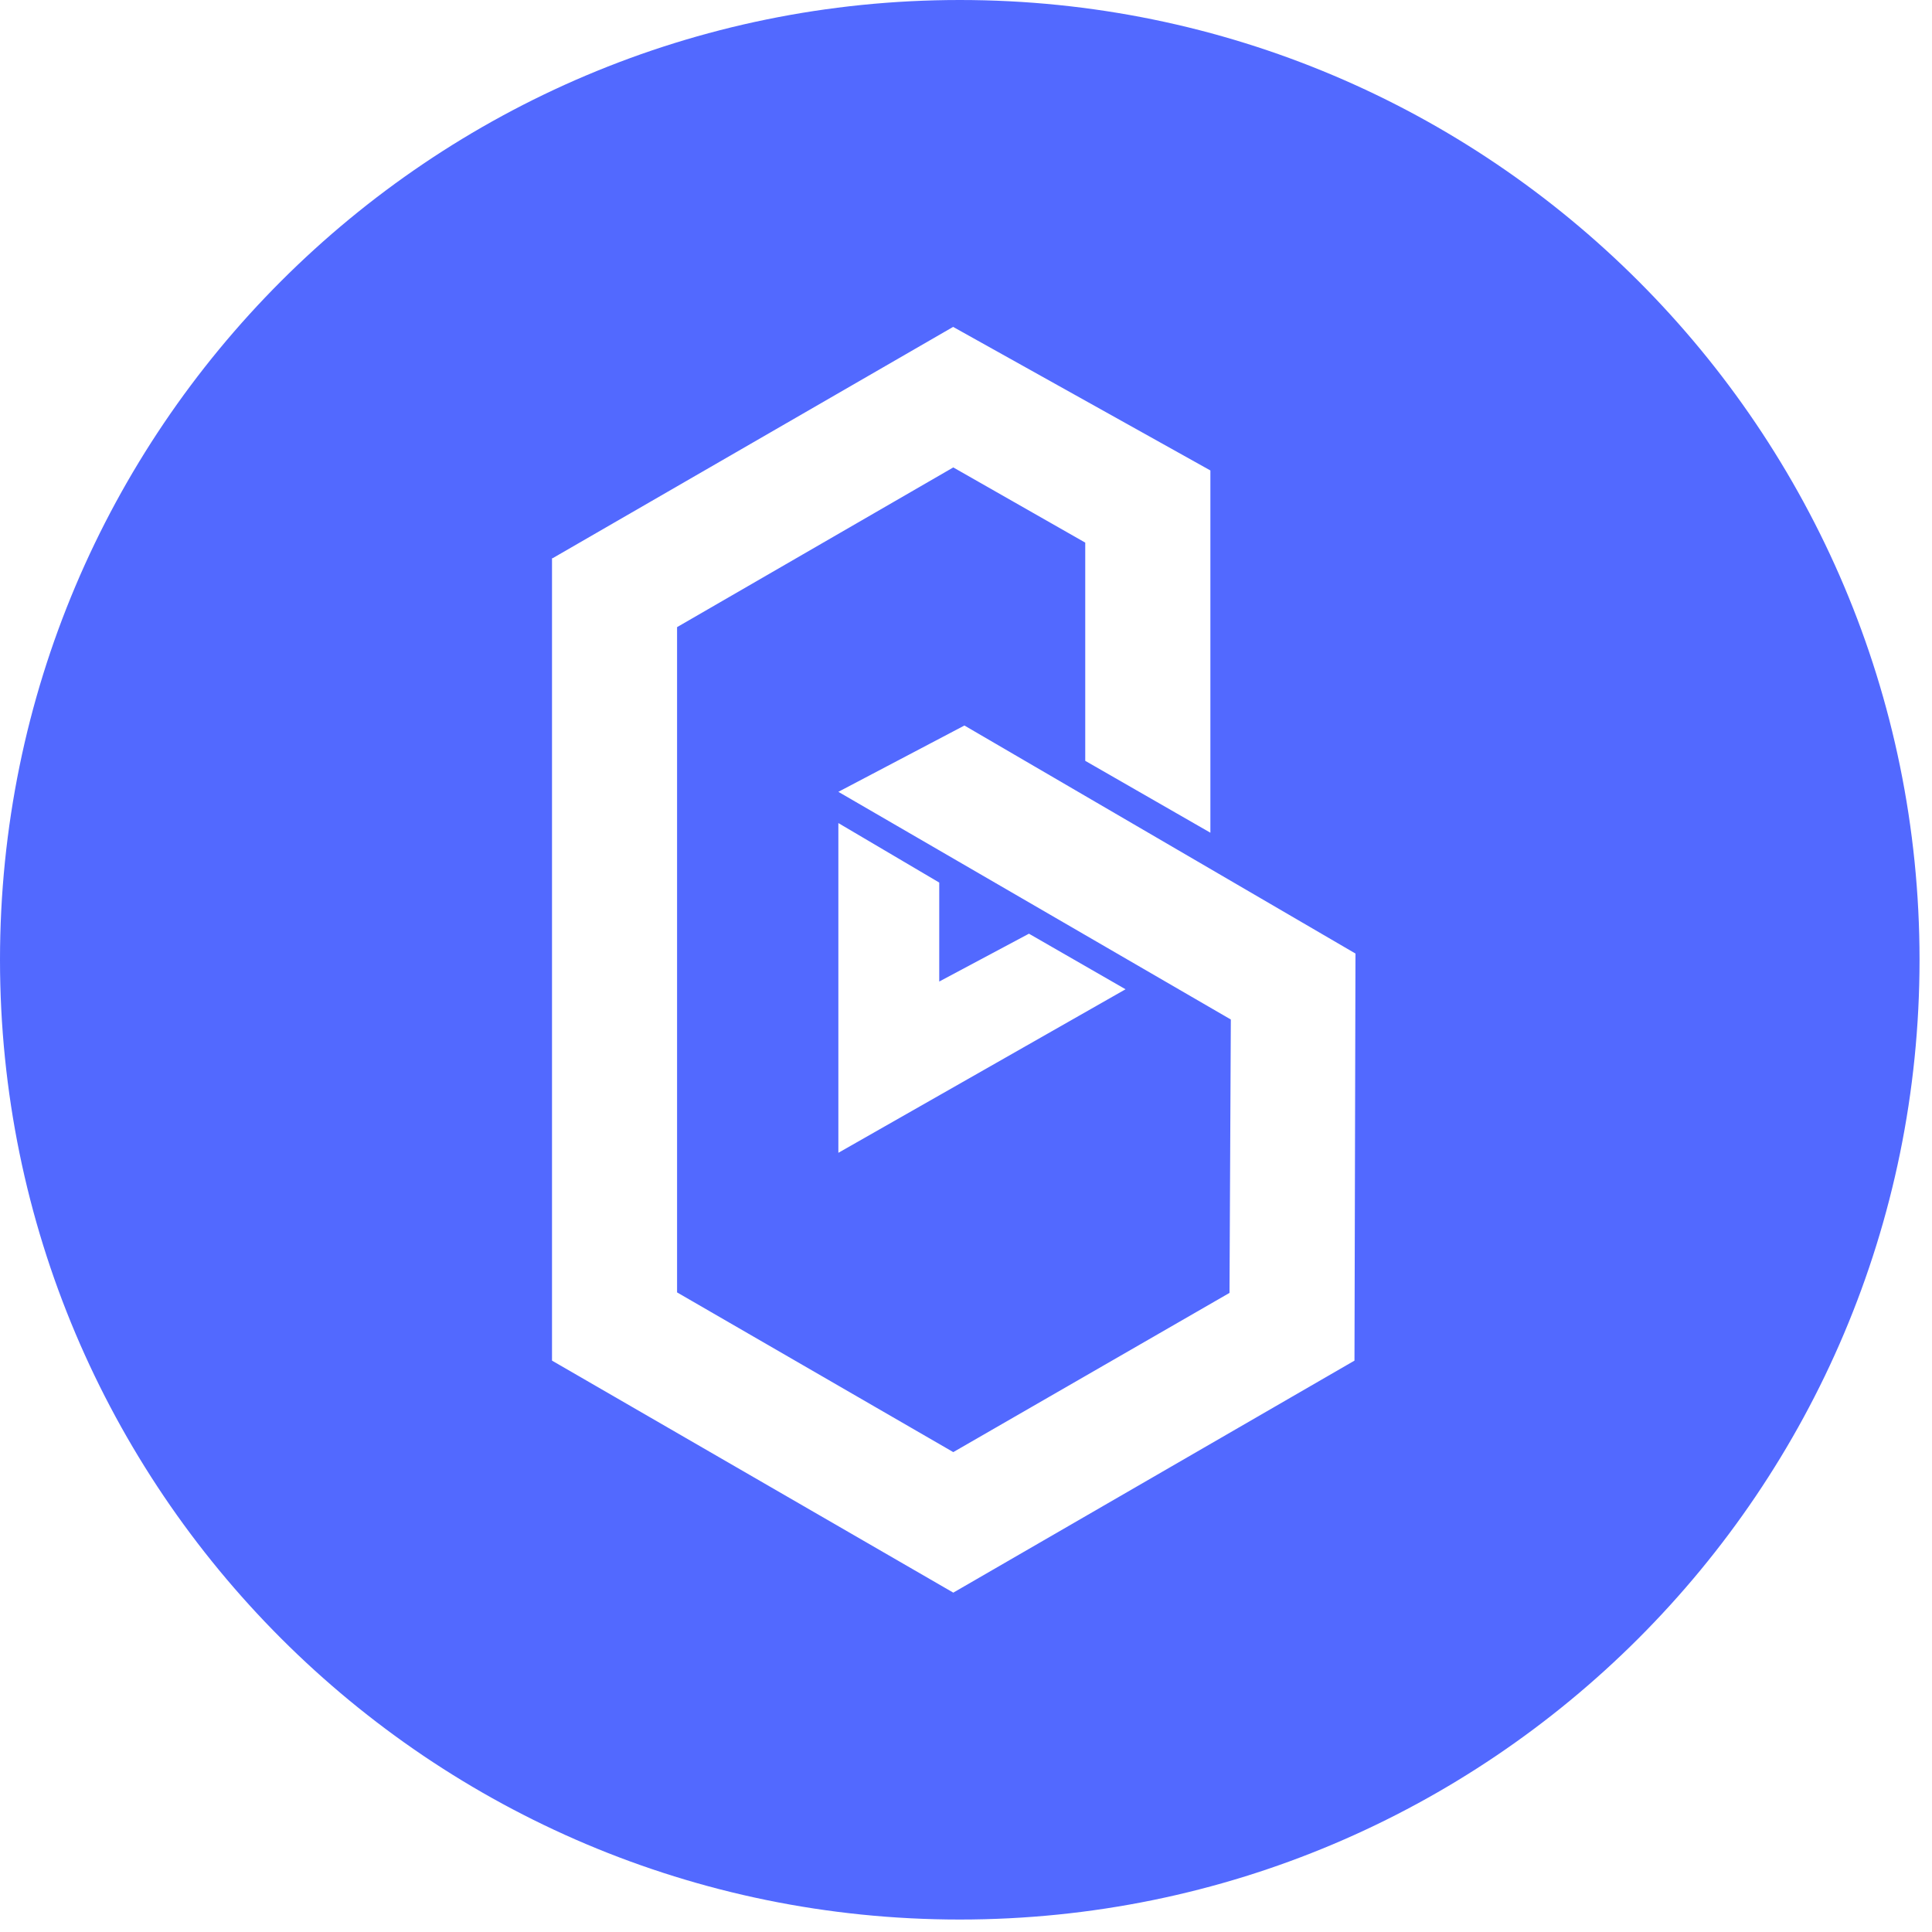 <?xml version="1.0" encoding="UTF-8"?>
<svg width="93px" height="93px" viewBox="0 0 93 93" version="1.1" xmlns="http://www.w3.org/2000/svg" xmlns:xlink="http://www.w3.org/1999/xlink">
    <!-- Generator: Sketch 59.1 (86144) - https://sketch.com -->
    <title>Shape</title>
    <desc>Created with Sketch.</desc>
    <g id="Rebalance.finance" stroke="none" stroke-width="1" fill="none" fill-rule="evenodd">
        <path d="M46.2,0 C20.684,0 0,20.684 0,46.2 C0,71.716 20.684,92.4 46.2,92.4 C71.716,92.4 92.4,71.716 92.4,46.2 C92.4,20.684 71.716,0 46.2,0 Z M65.2,65.496 L45.896,76.66 L45.896,76.664 L45.888,76.664 L26.572,65.496 L26.572,26.864 L26.592,26.876 L45.88,15.736 L58.26,22.644 L58.264,22.644 L58.264,40.084 L52.24,36.624 L52.24,26.12 L45.888,22.5 L32.592,30.188 L32.592,62.212 L45.888,69.9 L59.184,62.236 L59.248,49.076 L40.356,38.116 L46.424,34.924 L65.248,45.9 L65.2,65.5 L65.2,65.496 Z M49.528,44.944 L54.18,47.62 L40.356,55.492 L40.356,39.62 L45.212,42.484 L45.212,47.248 L49.532,44.944 L49.528,44.944 Z" id="Shape" fill="#5269FF" fill-rule="nonzero"></path>
    </g>
</svg>